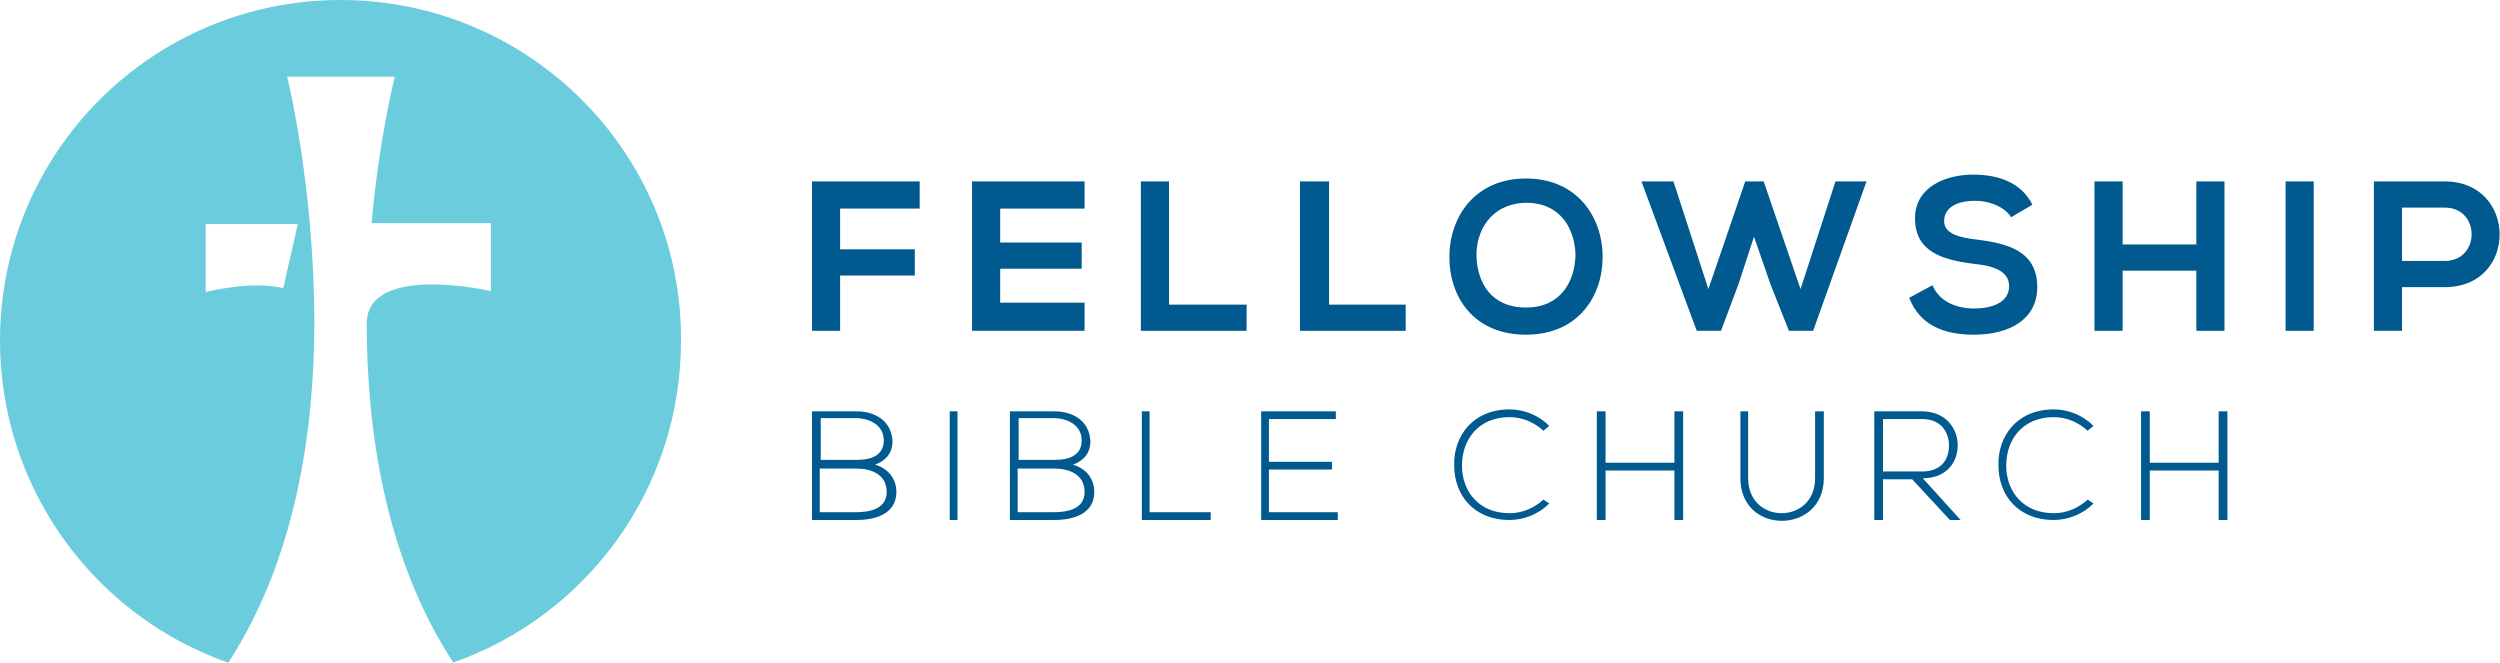 <?xml version="1.0" encoding="utf-8"?>
<!-- Generator: Adobe Illustrator 21.0.2, SVG Export Plug-In . SVG Version: 6.00 Build 0)  -->
<svg version="1.1" id="Layer_1" xmlns="http://www.w3.org/2000/svg" xmlns:xlink="http://www.w3.org/1999/xlink" x="0px" y="0px"
	 viewBox="0 0 257.7 68.3" style="enable-background:new 0 0 257.7 68.3;" xml:space="preserve">
<style type="text/css">
	.st0{fill-rule:evenodd;clip-rule:evenodd;fill:#005A8F;}
	.st1{fill-rule:evenodd;clip-rule:evenodd;fill:#6BCCDE;}
</style>
<g>
	<polygon class="st0" points="83.7,34.1 83.7,18.7 94.8,18.7 94.8,21.5 86.6,21.5 86.6,25.7 94.3,25.7 94.3,28.4 86.6,28.4 
		86.6,34.1 	"/>
	<path class="st0" d="M111.8,34.1h-11.6c0-5.1,0-10.3,0-15.4h11.6v2.8h-8.7V25h8.4v2.7h-8.4v3.5h8.7V34.1z"/>
	<polygon class="st0" points="120.5,18.7 120.5,31.4 128.5,31.4 128.5,34.1 117.6,34.1 117.6,18.7 	"/>
	<polygon class="st0" points="137,18.7 137,31.4 144.9,31.4 144.9,34.1 134,34.1 134,18.7 	"/>
	<path class="st0" d="M152.2,26.5c0.1,2.5,1.4,5.2,5.1,5.2c3.6,0,5-2.7,5.1-5.3c0-2.6-1.4-5.5-5.1-5.5
		C153.6,21,152.1,23.9,152.2,26.5L152.2,26.5z M165.2,26.5c0,4-2.5,8-7.9,8c-5.4,0-7.9-3.9-7.9-8c0-4.1,2.6-8.1,7.9-8.1
		C162.6,18.4,165.2,22.4,165.2,26.5z"/>
	<polygon class="st0" points="186.9,34.1 184.4,34.1 182.5,29.3 180.8,24.4 179.2,29.3 177.4,34.1 174.9,34.1 169.2,18.7 
		172.5,18.7 176.1,29.8 179.9,18.7 181.8,18.7 185.6,29.8 189.2,18.7 192.4,18.7 	"/>
	<path class="st0" d="M207.3,22.4c-0.5-0.9-2-1.7-3.7-1.7c-2.2,0-3.2,0.9-3.2,2.1c0,1.3,1.6,1.7,3.4,1.9c3.2,0.4,6.2,1.2,6.2,4.9
		c0,3.4-3,4.9-6.5,4.9c-3.2,0-5.6-1-6.7-3.8l2.4-1.3c0.7,1.7,2.5,2.4,4.3,2.4c1.8,0,3.6-0.6,3.6-2.3c0-1.5-1.5-2.1-3.6-2.3
		c-3.2-0.4-6.1-1.2-6.1-4.7c0-3.2,3.1-4.5,6-4.5c2.4,0,4.9,0.7,6.1,3.1L207.3,22.4z"/>
	<polygon class="st0" points="226.4,34.1 226.4,27.9 218.8,27.9 218.8,34.1 215.9,34.1 215.9,18.7 218.8,18.7 218.8,25.2 
		226.4,25.2 226.4,18.7 229.3,18.7 229.3,34.1 	"/>
	<rect x="235.6" y="18.7" class="st0" width="2.9" height="15.4"/>
	<path class="st0" d="M247.6,26.9h4.4c3.7,0,3.7-5.5,0-5.5h-4.4V26.9L247.6,26.9z M252,29.6h-4.4v4.5h-2.9V18.7c2.4,0,4.9,0,7.3,0
		C259.5,18.7,259.6,29.6,252,29.6z"/>
	<path class="st1" d="M30.7,23.1l-1.5,6.6c-3.3-0.8-8,0.4-8,0.4v-7H30.7L30.7,23.1z M35.1,0C15.7,0,0,15.7,0,35.1
		c0,15.3,9.8,28.4,23.5,33.2l0.1-0.1c6.8-10.5,8.8-23.6,8.8-34.9c0-14.2-2.8-25.4-2.8-25.4h11.1c0,0-1.6,6.2-2.4,15.1h12.3v7
		c0,0-12.7-2.9-12.8,3.3c0,11.3,2,24.3,8.8,34.8l0.1,0.2c13.7-4.8,23.5-17.8,23.5-33.2C70.3,15.7,54.5,0,35.1,0z"/>
	<path class="st0" d="M84.5,48.3c1.3,0,2.5,0,3.8,0c1.5,0,3.1,0.6,3.1,2.4c0,1.8-1.8,2.1-3.2,2.1h-3.7V48.3L84.5,48.3z M84.5,43.1
		h3.7c1.4,0,2.9,0.7,2.9,2.3c0,1.6-1.4,2-2.7,2h-3.8V43.1L84.5,43.1z M88.3,42.4c-1.6,0-3,0-4.6,0v11.2c1.6,0,3,0,4.6,0
		c1.9,0,4.1-0.6,4.1-2.9c0-1.3-0.8-2.4-2.2-2.8c1.1-0.4,1.8-1.2,1.8-2.4C91.9,43.3,90.1,42.4,88.3,42.4L88.3,42.4z M98.7,53.6V42.4
		h-0.8v11.2H98.7L98.7,53.6z M104.9,48.3c1.3,0,2.5,0,3.8,0c1.5,0,3.1,0.6,3.1,2.4c0,1.8-1.8,2.1-3.2,2.1h-3.7V48.3L104.9,48.3z
		 M104.9,43.1h3.7c1.4,0,2.9,0.7,2.9,2.3c0,1.6-1.4,2-2.7,2h-3.8V43.1L104.9,43.1z M108.7,42.4c-1.6,0-3,0-4.6,0v11.2
		c1.6,0,3,0,4.6,0c1.9,0,4.1-0.6,4.1-2.9c0-1.3-0.8-2.4-2.2-2.8c1.1-0.4,1.8-1.2,1.8-2.4C112.3,43.3,110.5,42.4,108.7,42.4
		L108.7,42.4z M117.7,42.4v11.2h7.1v-0.8h-6.3V42.4H117.7L117.7,42.4z M130.8,43.2h6.9v-0.8h-7.7v11.2h7.9v-0.8h-7.1v-4.4h6.5v-0.8
		h-6.5V43.2L130.8,43.2z M159.1,51.5c-1,0.9-2.2,1.4-3.5,1.4c-3.2,0-4.9-2.3-4.9-4.9c0-2.7,1.7-5,4.9-5c1.3,0,2.5,0.5,3.5,1.4
		l0.6-0.5c-1.1-1.1-2.6-1.7-4.1-1.7c-3.8,0-5.8,2.8-5.7,5.8c0,3,2,5.6,5.7,5.6c1.5,0,3-0.6,4.1-1.7L159.1,51.5L159.1,51.5z
		 M173.5,53.6V42.4h-0.9v5.3h-7.1v-5.3h-0.9v11.2h0.9v-5.1h7.1v5.1H173.5L173.5,53.6z M187.1,42.4v6.9c0,4.8-6.9,4.8-6.9,0v-6.9
		h-0.8v6.9c0,5.9,8.6,5.8,8.6,0v-6.9H187.1L187.1,42.4z M198.2,49.3c2.4,0,3.6-1.6,3.6-3.4c0-1.7-1.2-3.5-3.7-3.5
		c-1.6,0-3.3,0-4.9,0v11.2h0.9v-4.2h3l3.9,4.2h1.1L198.2,49.3L198.2,49.3z M194.1,43.2h4.1c1.9,0,2.7,1.4,2.7,2.7
		c0,1.6-0.9,2.7-2.8,2.7h-4V43.2L194.1,43.2z M215.2,51.5c-1,0.9-2.2,1.4-3.5,1.4c-3.2,0-4.9-2.3-4.9-4.9c0-2.7,1.7-5,4.9-5
		c1.3,0,2.5,0.5,3.5,1.4l0.6-0.5c-1.1-1.1-2.6-1.7-4.1-1.7c-3.8,0-5.8,2.8-5.7,5.8c0,3,2,5.6,5.7,5.6c1.5,0,3-0.6,4.1-1.7
		L215.2,51.5L215.2,51.5z M229.6,53.6V42.4h-0.9v5.3h-7.1v-5.3h-0.9v11.2h0.9v-5.1h7.1v5.1H229.6z"/>
</g>
</svg>

